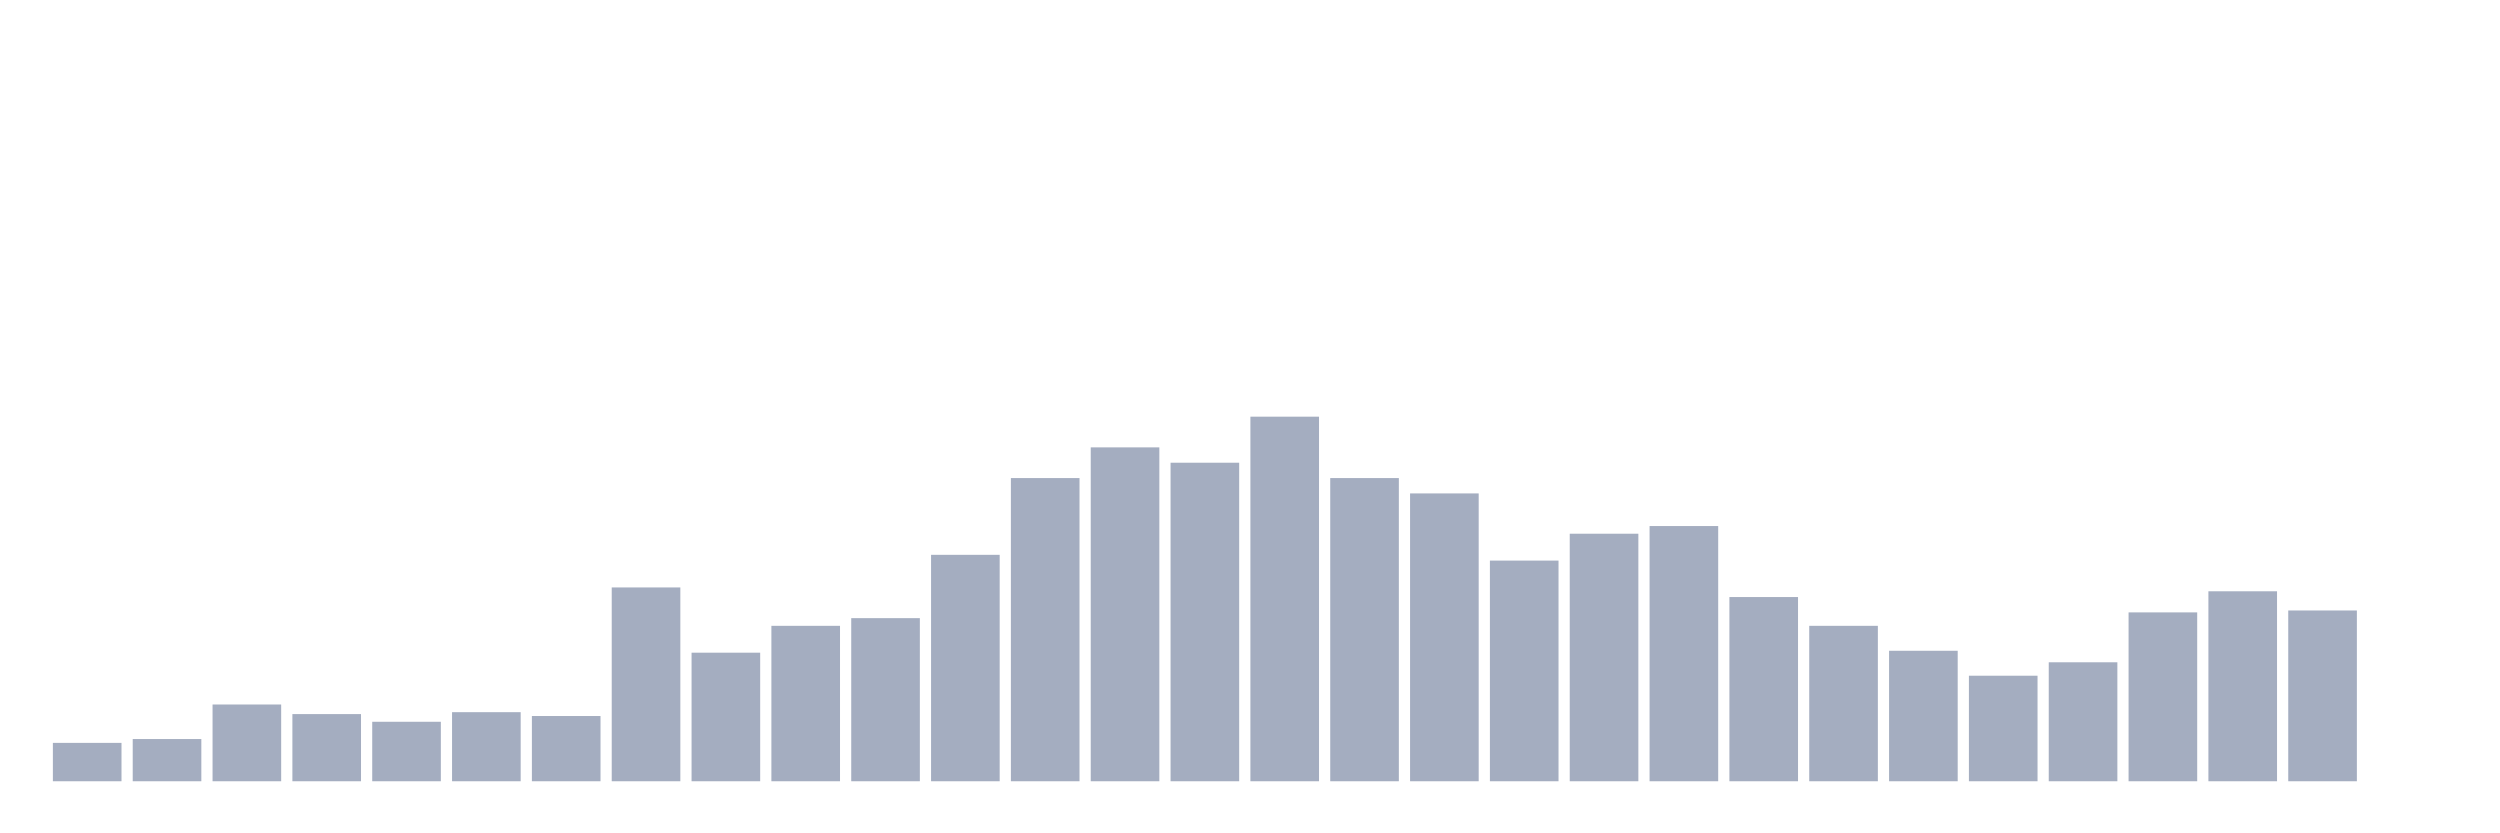 <svg xmlns="http://www.w3.org/2000/svg" viewBox="0 0 480 160"><g transform="translate(10,10)"><rect class="bar" x="0.153" width="13.175" y="132.632" height="7.368" fill="rgb(164,173,192)"></rect><rect class="bar" x="15.482" width="13.175" y="131.895" height="8.105" fill="rgb(164,173,192)"></rect><rect class="bar" x="30.81" width="13.175" y="125.263" height="14.737" fill="rgb(164,173,192)"></rect><rect class="bar" x="46.138" width="13.175" y="127.105" height="12.895" fill="rgb(164,173,192)"></rect><rect class="bar" x="61.466" width="13.175" y="128.579" height="11.421" fill="rgb(164,173,192)"></rect><rect class="bar" x="76.794" width="13.175" y="126.737" height="13.263" fill="rgb(164,173,192)"></rect><rect class="bar" x="92.123" width="13.175" y="127.474" height="12.526" fill="rgb(164,173,192)"></rect><rect class="bar" x="107.451" width="13.175" y="102.789" height="37.211" fill="rgb(164,173,192)"></rect><rect class="bar" x="122.779" width="13.175" y="115.316" height="24.684" fill="rgb(164,173,192)"></rect><rect class="bar" x="138.107" width="13.175" y="110.158" height="29.842" fill="rgb(164,173,192)"></rect><rect class="bar" x="153.436" width="13.175" y="108.684" height="31.316" fill="rgb(164,173,192)"></rect><rect class="bar" x="168.764" width="13.175" y="96.526" height="43.474" fill="rgb(164,173,192)"></rect><rect class="bar" x="184.092" width="13.175" y="81.789" height="58.211" fill="rgb(164,173,192)"></rect><rect class="bar" x="199.42" width="13.175" y="75.895" height="64.105" fill="rgb(164,173,192)"></rect><rect class="bar" x="214.748" width="13.175" y="78.842" height="61.158" fill="rgb(164,173,192)"></rect><rect class="bar" x="230.077" width="13.175" y="70" height="70" fill="rgb(164,173,192)"></rect><rect class="bar" x="245.405" width="13.175" y="81.789" height="58.211" fill="rgb(164,173,192)"></rect><rect class="bar" x="260.733" width="13.175" y="84.737" height="55.263" fill="rgb(164,173,192)"></rect><rect class="bar" x="276.061" width="13.175" y="97.632" height="42.368" fill="rgb(164,173,192)"></rect><rect class="bar" x="291.39" width="13.175" y="92.474" height="47.526" fill="rgb(164,173,192)"></rect><rect class="bar" x="306.718" width="13.175" y="91" height="49" fill="rgb(164,173,192)"></rect><rect class="bar" x="322.046" width="13.175" y="104.632" height="35.368" fill="rgb(164,173,192)"></rect><rect class="bar" x="337.374" width="13.175" y="110.158" height="29.842" fill="rgb(164,173,192)"></rect><rect class="bar" x="352.702" width="13.175" y="114.947" height="25.053" fill="rgb(164,173,192)"></rect><rect class="bar" x="368.031" width="13.175" y="119.737" height="20.263" fill="rgb(164,173,192)"></rect><rect class="bar" x="383.359" width="13.175" y="117.158" height="22.842" fill="rgb(164,173,192)"></rect><rect class="bar" x="398.687" width="13.175" y="107.579" height="32.421" fill="rgb(164,173,192)"></rect><rect class="bar" x="414.015" width="13.175" y="103.526" height="36.474" fill="rgb(164,173,192)"></rect><rect class="bar" x="429.344" width="13.175" y="107.211" height="32.789" fill="rgb(164,173,192)"></rect><rect class="bar" x="444.672" width="13.175" y="140" height="0" fill="rgb(164,173,192)"></rect></g></svg>
